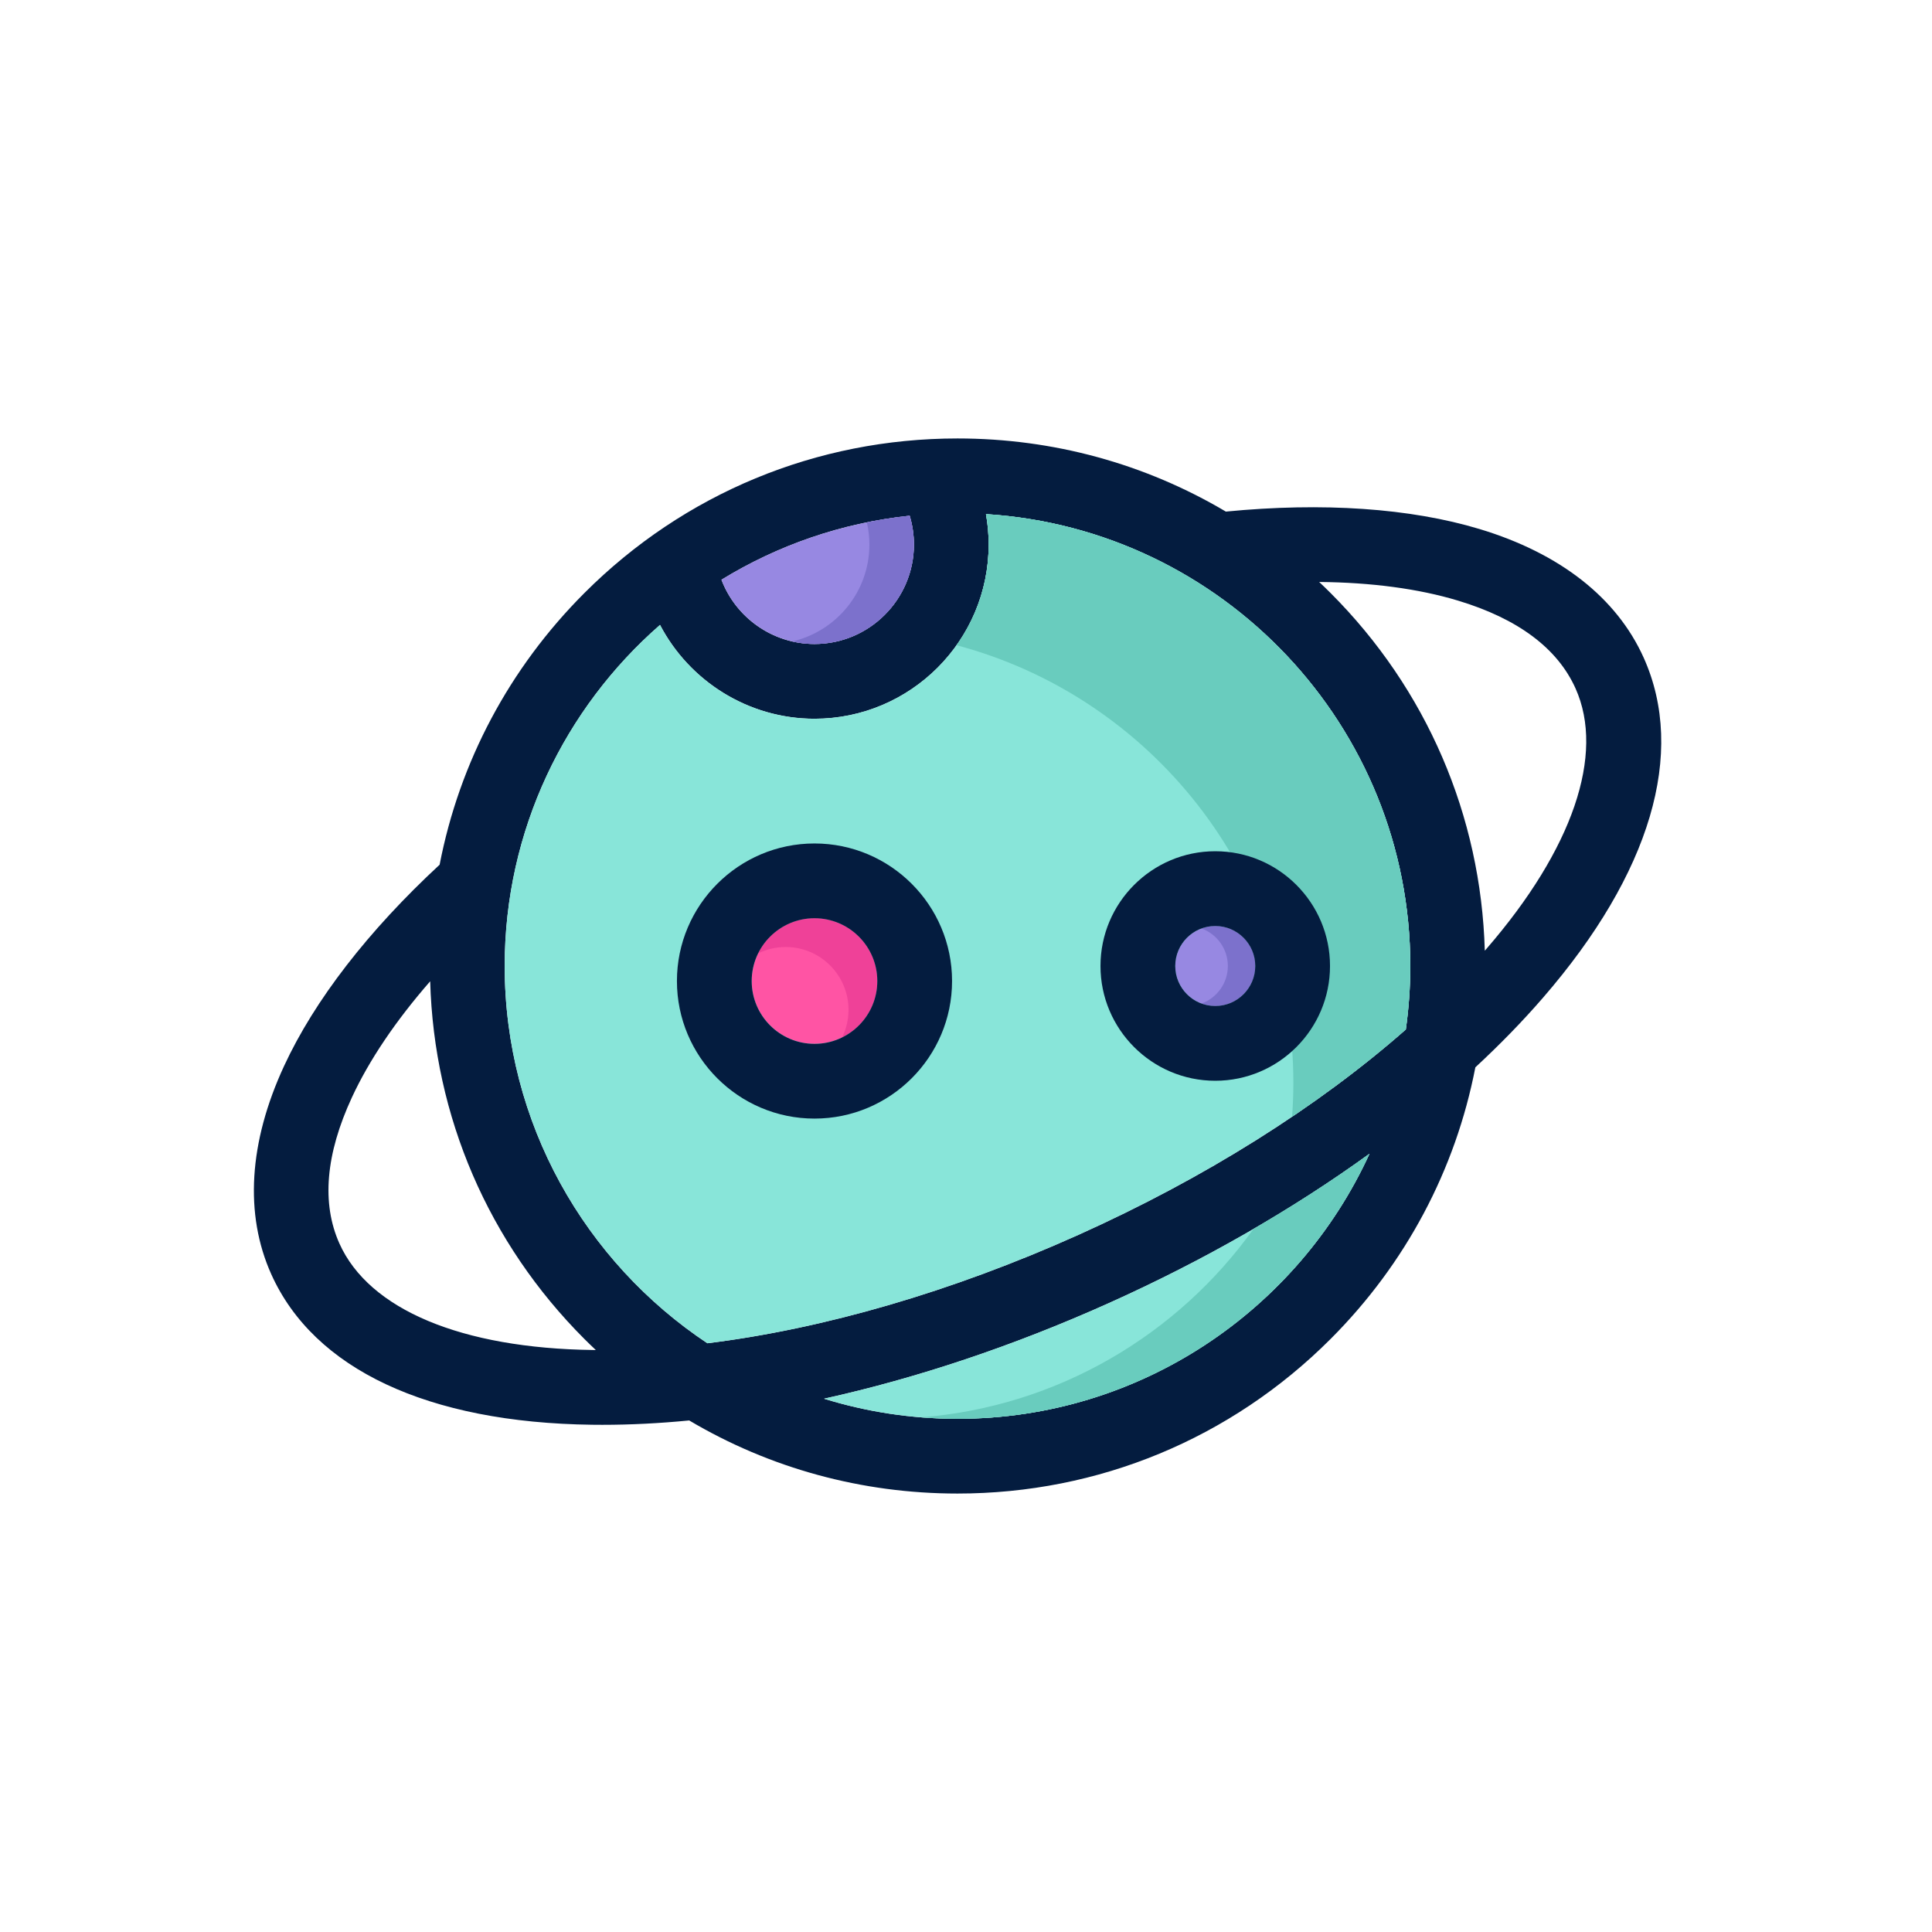<?xml version="1.0" encoding="utf-8"?>
<!-- Generator: Adobe Illustrator 24.3.0, SVG Export Plug-In . SVG Version: 6.00 Build 0)  -->
<svg version="1.1" id="Layer_1" xmlns="http://www.w3.org/2000/svg" xmlns:xlink="http://www.w3.org/1999/xlink" x="0px" y="0px"
	 viewBox="0 0 350 350" enable-background="new 0 0 350 350" xml:space="preserve">
<g>
	<path fill="#041C3F" d="M297.774,119.162c-4.879-10.861-15.164-18.926-29.74-23.323c-12.553-3.786-28.402-4.869-45.959-3.159
		c-14.568-8.638-31.236-13.25-48.617-13.25c-25.527,0-49.527,9.94-67.578,27.992c-13.646,13.646-22.653,30.691-26.238,49.228
		c-12.947,11.992-22.67,24.564-28.18,36.466c-6.396,13.818-7.197,26.862-2.319,37.723c7.727,17.204,28.37,26.889,58.126,27.269
		c0.612,0.008,1.227,0.012,1.844,0.012c5.089,0,10.348-0.268,15.74-0.792c14.564,8.634,31.23,13.243,48.605,13.243
		c25.527,0,49.527-9.941,67.578-27.992c13.645-13.644,22.65-30.688,26.238-49.222c4.457-4.131,8.566-8.349,12.273-12.63
		C299.028,158.23,305.501,136.365,297.774,119.162z M164.794,93.429c0.509,1.685,0.771,3.444,0.771,5.223
		c0,9.932-8.08,18.013-18.012,18.013c-7.602,0-14.258-4.789-16.854-11.641C140.831,98.811,152.405,94.735,164.794,93.429z
		 M107.442,244.566c-23.834-0.306-40.581-7.332-45.947-19.277c-3.267-7.277-2.51-16.188,2.257-26.485
		c3.136-6.774,7.945-13.89,14.179-21.034c0.692,24.49,10.553,47.413,27.949,64.809c0.676,0.676,1.363,1.338,2.057,1.991
		C107.772,244.568,107.606,244.569,107.442,244.566z M173.458,257.029c-8.411,0-16.53-1.275-24.176-3.639
		c16.814-3.716,34.324-9.559,51.605-17.321c17.27-7.757,33.264-16.955,47.205-27.05
		C235.141,237.319,206.559,257.029,173.458,257.029z M254.677,186.5c-15.979,14.05-36.428,26.927-59.338,37.217
		c-22.894,10.283-46.086,17.011-67.191,19.627C106.034,228.635,91.43,203.492,91.43,175c0-24.621,10.906-46.742,28.139-61.791
		c5.312,10.16,15.972,16.998,27.985,16.998c17.398,0,31.553-14.156,31.553-31.556c0-1.854-0.166-3.7-0.488-5.513
		c42.836,2.674,76.869,38.364,76.869,81.861C255.487,178.903,255.206,182.741,254.677,186.5z M269.309,171.86
		c-0.105,0.123-0.217,0.245-0.324,0.368c-0.691-24.489-10.553-47.411-27.949-64.807c-0.676-0.677-1.361-1.338-2.055-1.991
		c9.48,0.086,17.994,1.218,25.141,3.374c10.863,3.276,18.029,8.628,21.299,15.905C290.786,136.655,284.913,153.842,269.309,171.86z"
		/>
	<path fill="#88E5D9" d="M178.618,93.139c0.322,1.812,0.488,3.658,0.488,5.513c0,17.399-14.154,31.556-31.553,31.556
		c-12.014,0-22.674-6.838-27.985-16.998C102.336,128.258,91.43,150.379,91.43,175c0,28.492,14.604,53.635,36.718,68.344
		c21.105-2.616,44.298-9.344,67.191-19.627c22.91-10.29,43.359-23.167,59.338-37.217c0.529-3.759,0.811-7.597,0.811-11.5
		C255.487,131.503,221.454,95.812,178.618,93.139z"/>
	<path fill="#69CCBE" d="M178.618,93.139c0.322,1.812,0.488,3.658,0.488,5.513c0,6.791-2.163,13.083-5.827,18.236
		c35.088,9.301,61.028,41.319,61.028,79.292c0,2.061-0.083,4.101-0.235,6.123c7.465-5.035,14.378-10.328,20.605-15.803
		c0.529-3.759,0.811-7.597,0.811-11.5C255.487,131.503,221.454,95.812,178.618,93.139z"/>
	<path fill="#9788E2" d="M165.565,98.651c0,9.932-8.08,18.013-18.012,18.013c-7.602,0-14.258-4.789-16.854-11.641
		c10.131-6.213,21.705-10.288,34.094-11.595C165.303,95.113,165.565,96.873,165.565,98.651z"/>
	<path fill="#7C71CC" d="M164.794,93.429c-2.623,0.276-5.205,0.685-7.75,1.203c0.299,1.313,0.454,2.661,0.454,4.02
		c0,8.546-5.983,15.715-13.979,17.551c1.301,0.301,2.652,0.462,4.035,0.462c9.932,0,18.012-8.081,18.012-18.013
		C165.565,96.873,165.303,95.113,164.794,93.429z"/>
	<path fill="#88E5D9" d="M173.458,257.029c-8.411,0-16.53-1.275-24.176-3.639c16.814-3.716,34.324-9.559,51.605-17.321
		c17.27-7.757,33.264-16.955,47.205-27.05C235.141,237.319,206.559,257.029,173.458,257.029z"/>
	<path fill="#69CCBE" d="M227.085,222.626c-13.698,19.14-35.403,32.171-60.185,34.138c2.164,0.173,4.35,0.266,6.558,0.266
		c33.102,0,61.684-19.71,74.635-48.01C241.523,213.776,234.484,218.324,227.085,222.626z"/>
	<path fill="#FF54A4" d="M147.554,166.346c6.273,0,11.377,5.104,11.377,11.378c0,6.273-5.104,11.378-11.377,11.378
		c-6.274,0-11.378-5.105-11.378-11.378C136.176,171.449,141.279,166.346,147.554,166.346z"/>
	<path fill="#EF4198" d="M147.554,166.346c-4.48,0-8.361,2.602-10.217,6.374c1.512-0.742,3.209-1.161,5.004-1.161
		c6.273,0,11.377,5.104,11.377,11.377c0,1.795-0.418,3.492-1.162,5.004c3.773-1.855,6.375-5.737,6.375-10.216
		C158.931,171.449,153.827,166.346,147.554,166.346z"/>
	<path fill="#9788E2" d="M220.155,167.753c3.996,0,7.246,3.251,7.246,7.247s-3.25,7.247-7.246,7.247
		c-3.996,0-7.248-3.251-7.248-7.247S216.159,167.753,220.155,167.753z"/>
	<path fill="#7C71CC" d="M220.155,167.753c-0.873,0-1.707,0.163-2.484,0.446c2.775,1.018,4.766,3.678,4.766,6.801
		c0,3.123-1.99,5.783-4.766,6.8c0.777,0.284,1.611,0.447,2.484,0.447c3.996,0,7.246-3.251,7.246-7.247
		S224.151,167.753,220.155,167.753z"/>
	<path fill="#041C3F" d="M147.554,152.803c-13.742,0-24.921,11.18-24.921,24.921c0,13.739,11.179,24.919,24.921,24.919
		c13.74,0,24.92-11.18,24.92-24.919C172.474,163.982,161.294,152.803,147.554,152.803z M147.554,189.102
		c-6.274,0-11.378-5.105-11.378-11.378c0-6.274,5.104-11.378,11.378-11.378c6.273,0,11.377,5.104,11.377,11.378
		C158.931,183.997,153.827,189.102,147.554,189.102z"/>
	<path fill="#041C3F" d="M220.155,154.21c-11.465,0-20.791,9.326-20.791,20.79c0,11.464,9.326,20.79,20.791,20.79
		c11.463,0,20.789-9.326,20.789-20.79C240.944,163.536,231.618,154.21,220.155,154.21z M220.155,182.247
		c-3.996,0-7.248-3.251-7.248-7.247s3.252-7.247,7.248-7.247c3.996,0,7.246,3.251,7.246,7.247S224.151,182.247,220.155,182.247z"/>
</g>
</svg>
